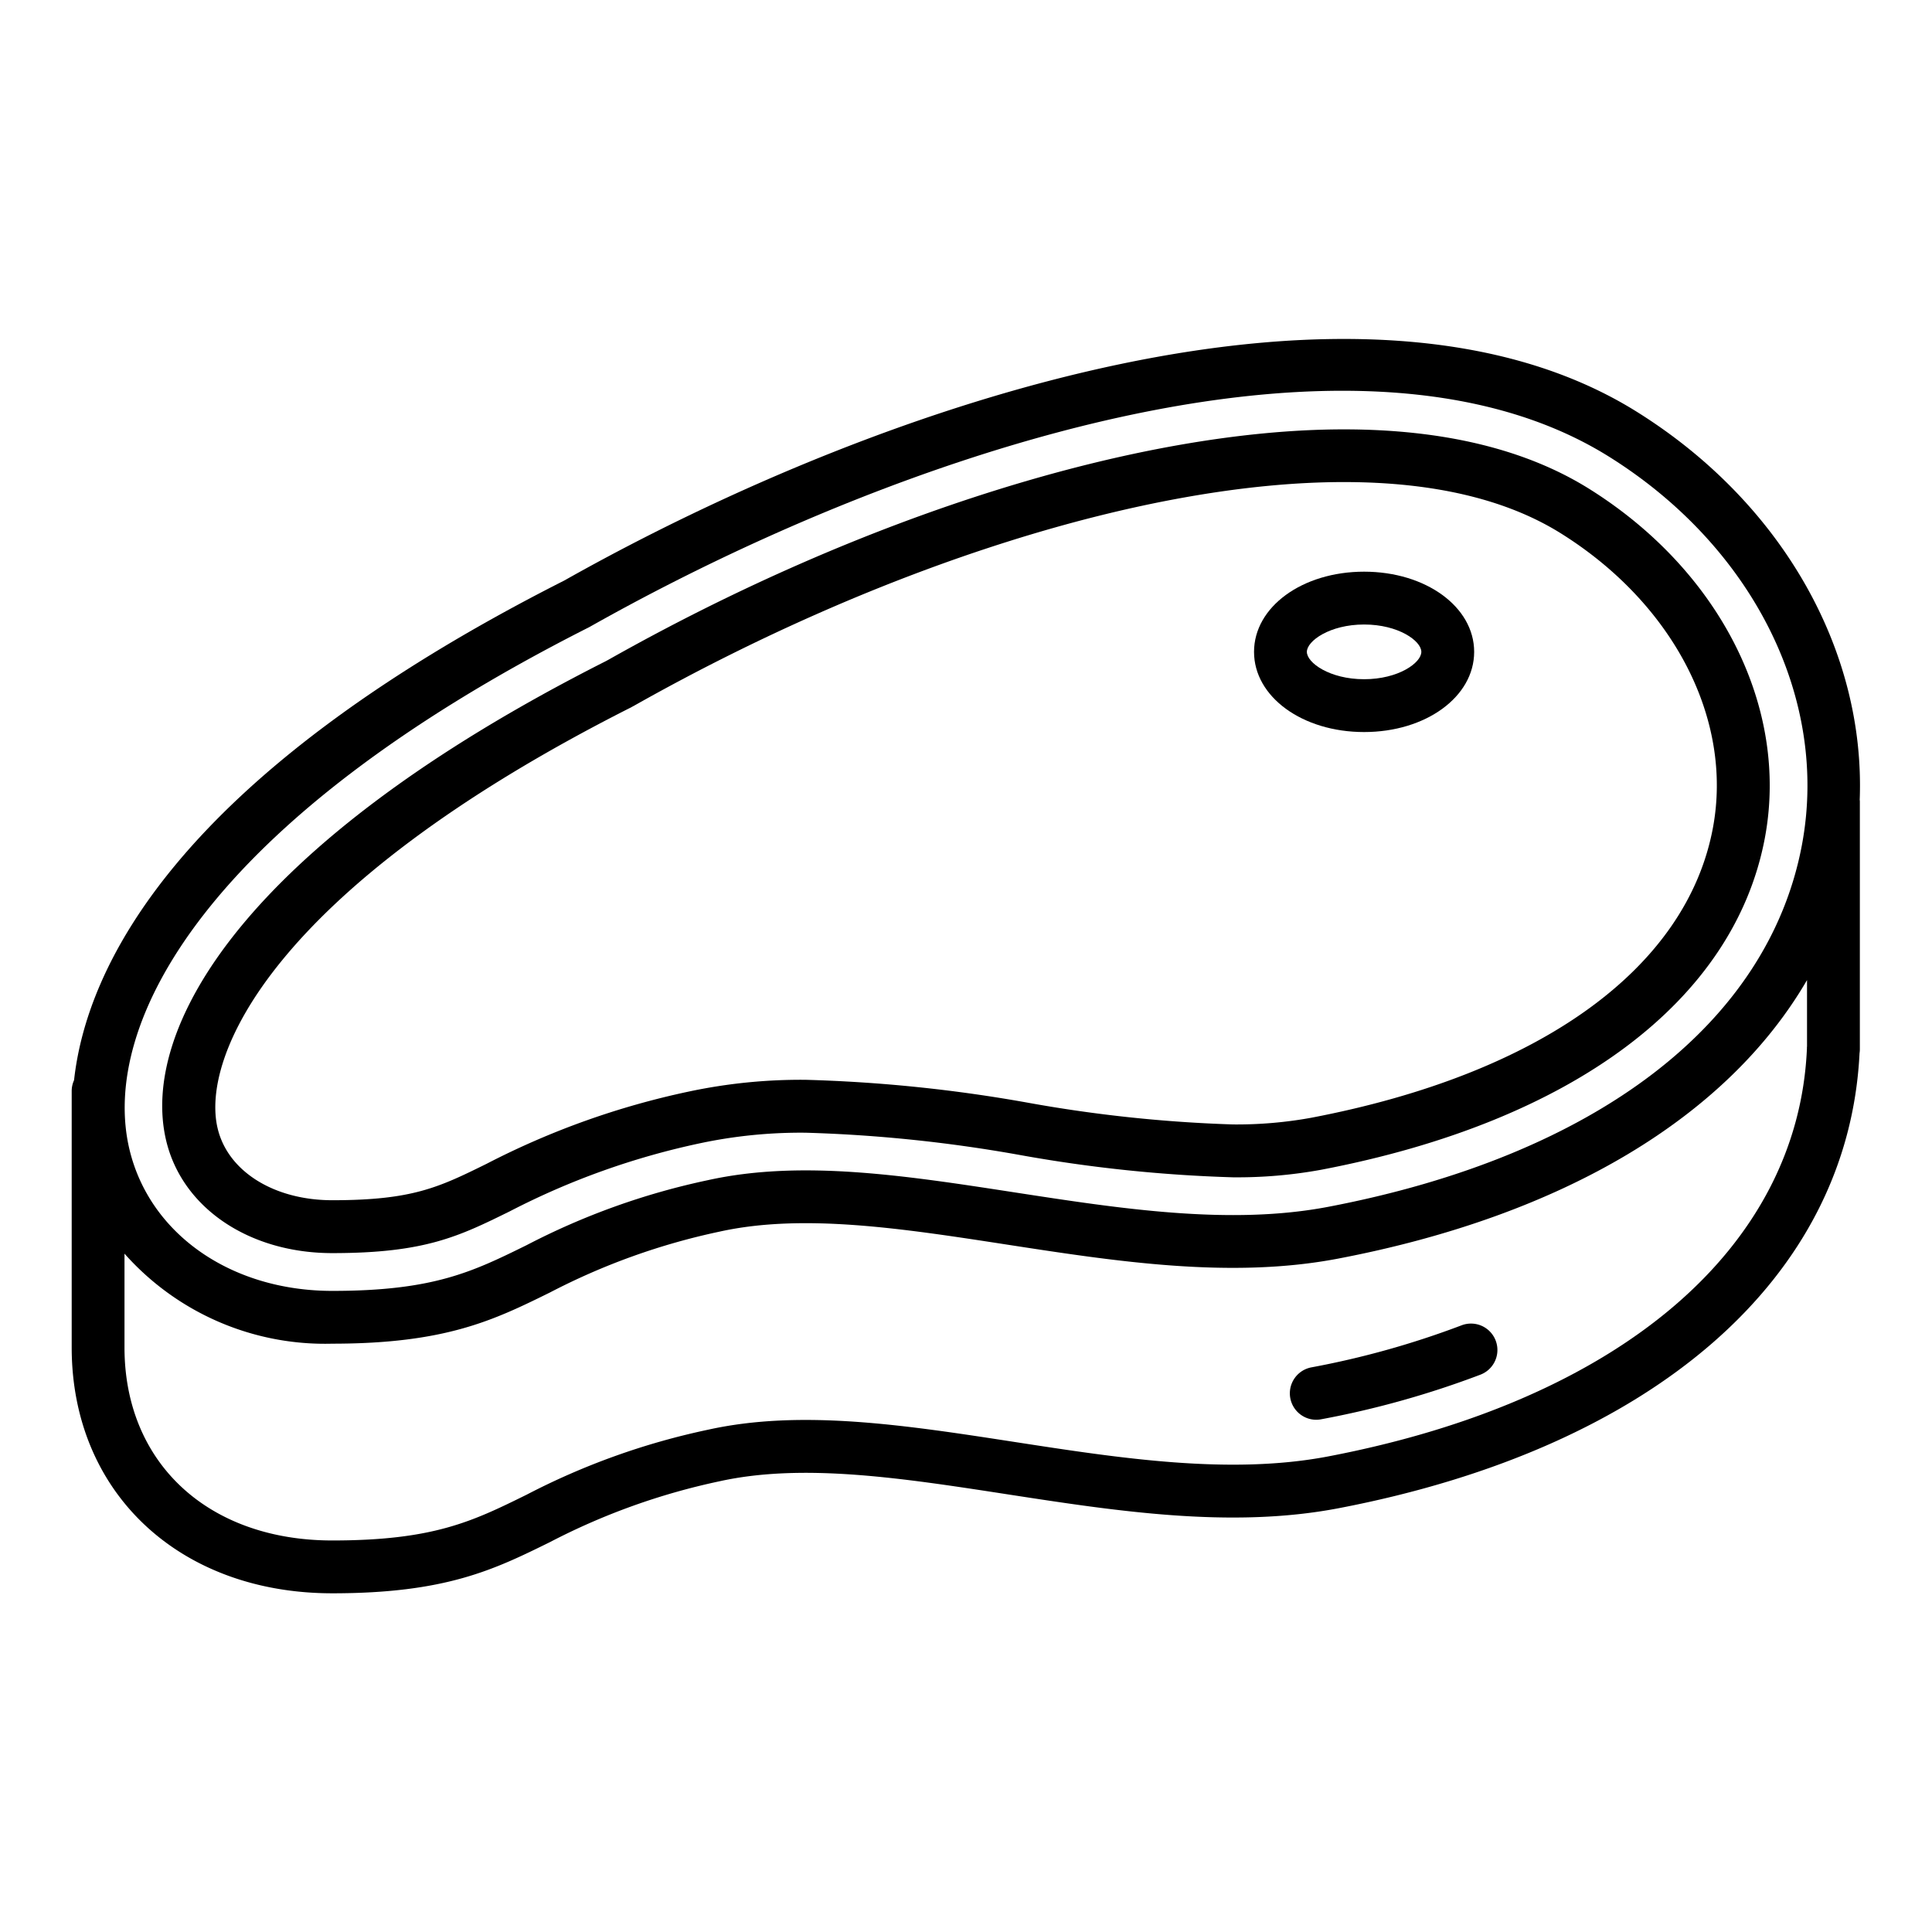 <svg height="512" viewBox="0 0 128 128" width="512" xmlns="http://www.w3.org/2000/svg"><g><path d="m96.827 87.808a57.834 57.834 0 0 1 -9.953 2.785 1.751 1.751 0 0 0 .326 3.47 1.773 1.773 0 0 0 .33-.032 61.248 61.248 0 0 0 10.558-2.958 1.75 1.75 0 1 0 -1.261-3.265z"/><path d="m108.437 27.278c-17.931-11.197-49.476-.978-71.057 11.186-25.859 13.093-31.658 25.7-32.473 33.1a1.758 1.758 0 0 0 -.157.707v17c0 9.591 7.1 16.289 17.27 16.289 7.527 0 10.716-1.569 14.408-3.387a44.114 44.114 0 0 1 11.24-4.034c5.54-1.223 12.091-.214 19.029.856 7.3 1.126 14.849 2.29 21.962.934 20.914-4 33.809-15.259 34.54-30.149a1.716 1.716 0 0 0 .021-.27v-16.43c0-.033-.008-.063-.009-.095.376-9.893-5.141-19.692-14.774-25.707zm-69.437 14.291.07-.037c14.628-8.251 33.92-15.643 49.862-15.643 6.666 0 12.748 1.294 17.655 4.358 9.577 5.98 14.6 16.07 12.8 25.707-2.217 11.866-13.656 20.612-31.383 24-6.523 1.246-13.768.125-20.776-.954-7.27-1.121-14.134-2.179-20.318-.813a47.084 47.084 0 0 0 -12.03 4.313c-3.569 1.756-6.148 3.025-12.861 3.025s-12.1-3.765-13.441-9.369c-1.978-8.282 4.978-21.716 30.422-34.587zm80.715 27.868c-.558 13.253-12.415 23.363-31.715 27.054-6.518 1.244-13.764.125-20.772-.956-7.272-1.121-14.139-2.181-20.318-.813a47.129 47.129 0 0 0 -12.03 4.311c-3.57 1.758-6.149 3.027-12.862 3.027-8.236 0-13.77-5.14-13.77-12.789v-6.214a17.753 17.753 0 0 0 13.769 5.965c7.528 0 10.715-1.568 14.406-3.385a44.094 44.094 0 0 1 11.243-4.037c5.54-1.226 12.092-.214 19.029.855 7.3 1.125 14.849 2.29 21.961.931 14.95-2.854 25.8-9.4 31.064-18.454v4.388c-.004.039-.007.08-.009.117z"/><path d="m22.019 83.022c6.13 0 8.368-1.1 11.757-2.769a49.925 49.925 0 0 1 12.6-4.508 32.116 32.116 0 0 1 7-.7 95.83 95.83 0 0 1 14.236 1.484 95.276 95.276 0 0 0 14.07 1.471 30.981 30.981 0 0 0 5.848-.5c16.663-3.182 27.378-11.2 29.4-22 1.611-8.619-2.969-17.7-11.667-23.128-4.171-2.6-9.63-3.925-16.226-3.925-13.569 0-31.789 5.707-48.7 15.248l-.2.109c-24.154 12.21-30.881 24.417-29.127 31.768 1.063 4.456 5.49 7.45 11.009 7.45zm19.721-36.122.273-.146c16.448-9.277 34.026-14.816 47.02-14.816 5.93 0 10.766 1.142 14.372 3.394 7.468 4.663 11.425 12.323 10.08 19.516-1.739 9.309-11.439 16.309-26.611 19.206a27.565 27.565 0 0 1 -5.192.443 92.766 92.766 0 0 1 -13.545-1.433 98.4 98.4 0 0 0 -14.764-1.524 35.664 35.664 0 0 0 -7.758.783 52.989 52.989 0 0 0 -13.386 4.787c-3.156 1.553-4.894 2.408-10.21 2.408-3.869 0-6.925-1.913-7.6-4.762-1.114-4.645 3.381-15.741 27.321-27.856z"/><path d="m90.375 48.5c4.089 0 7.292-2.333 7.292-5.312s-3.2-5.313-7.292-5.313-7.292 2.333-7.292 5.313 3.203 5.312 7.292 5.312zm0-7.125c2.279 0 3.792 1.091 3.792 1.813s-1.513 1.812-3.792 1.812-3.792-1.091-3.792-1.812 1.517-1.813 3.792-1.813z"/></g></svg>
